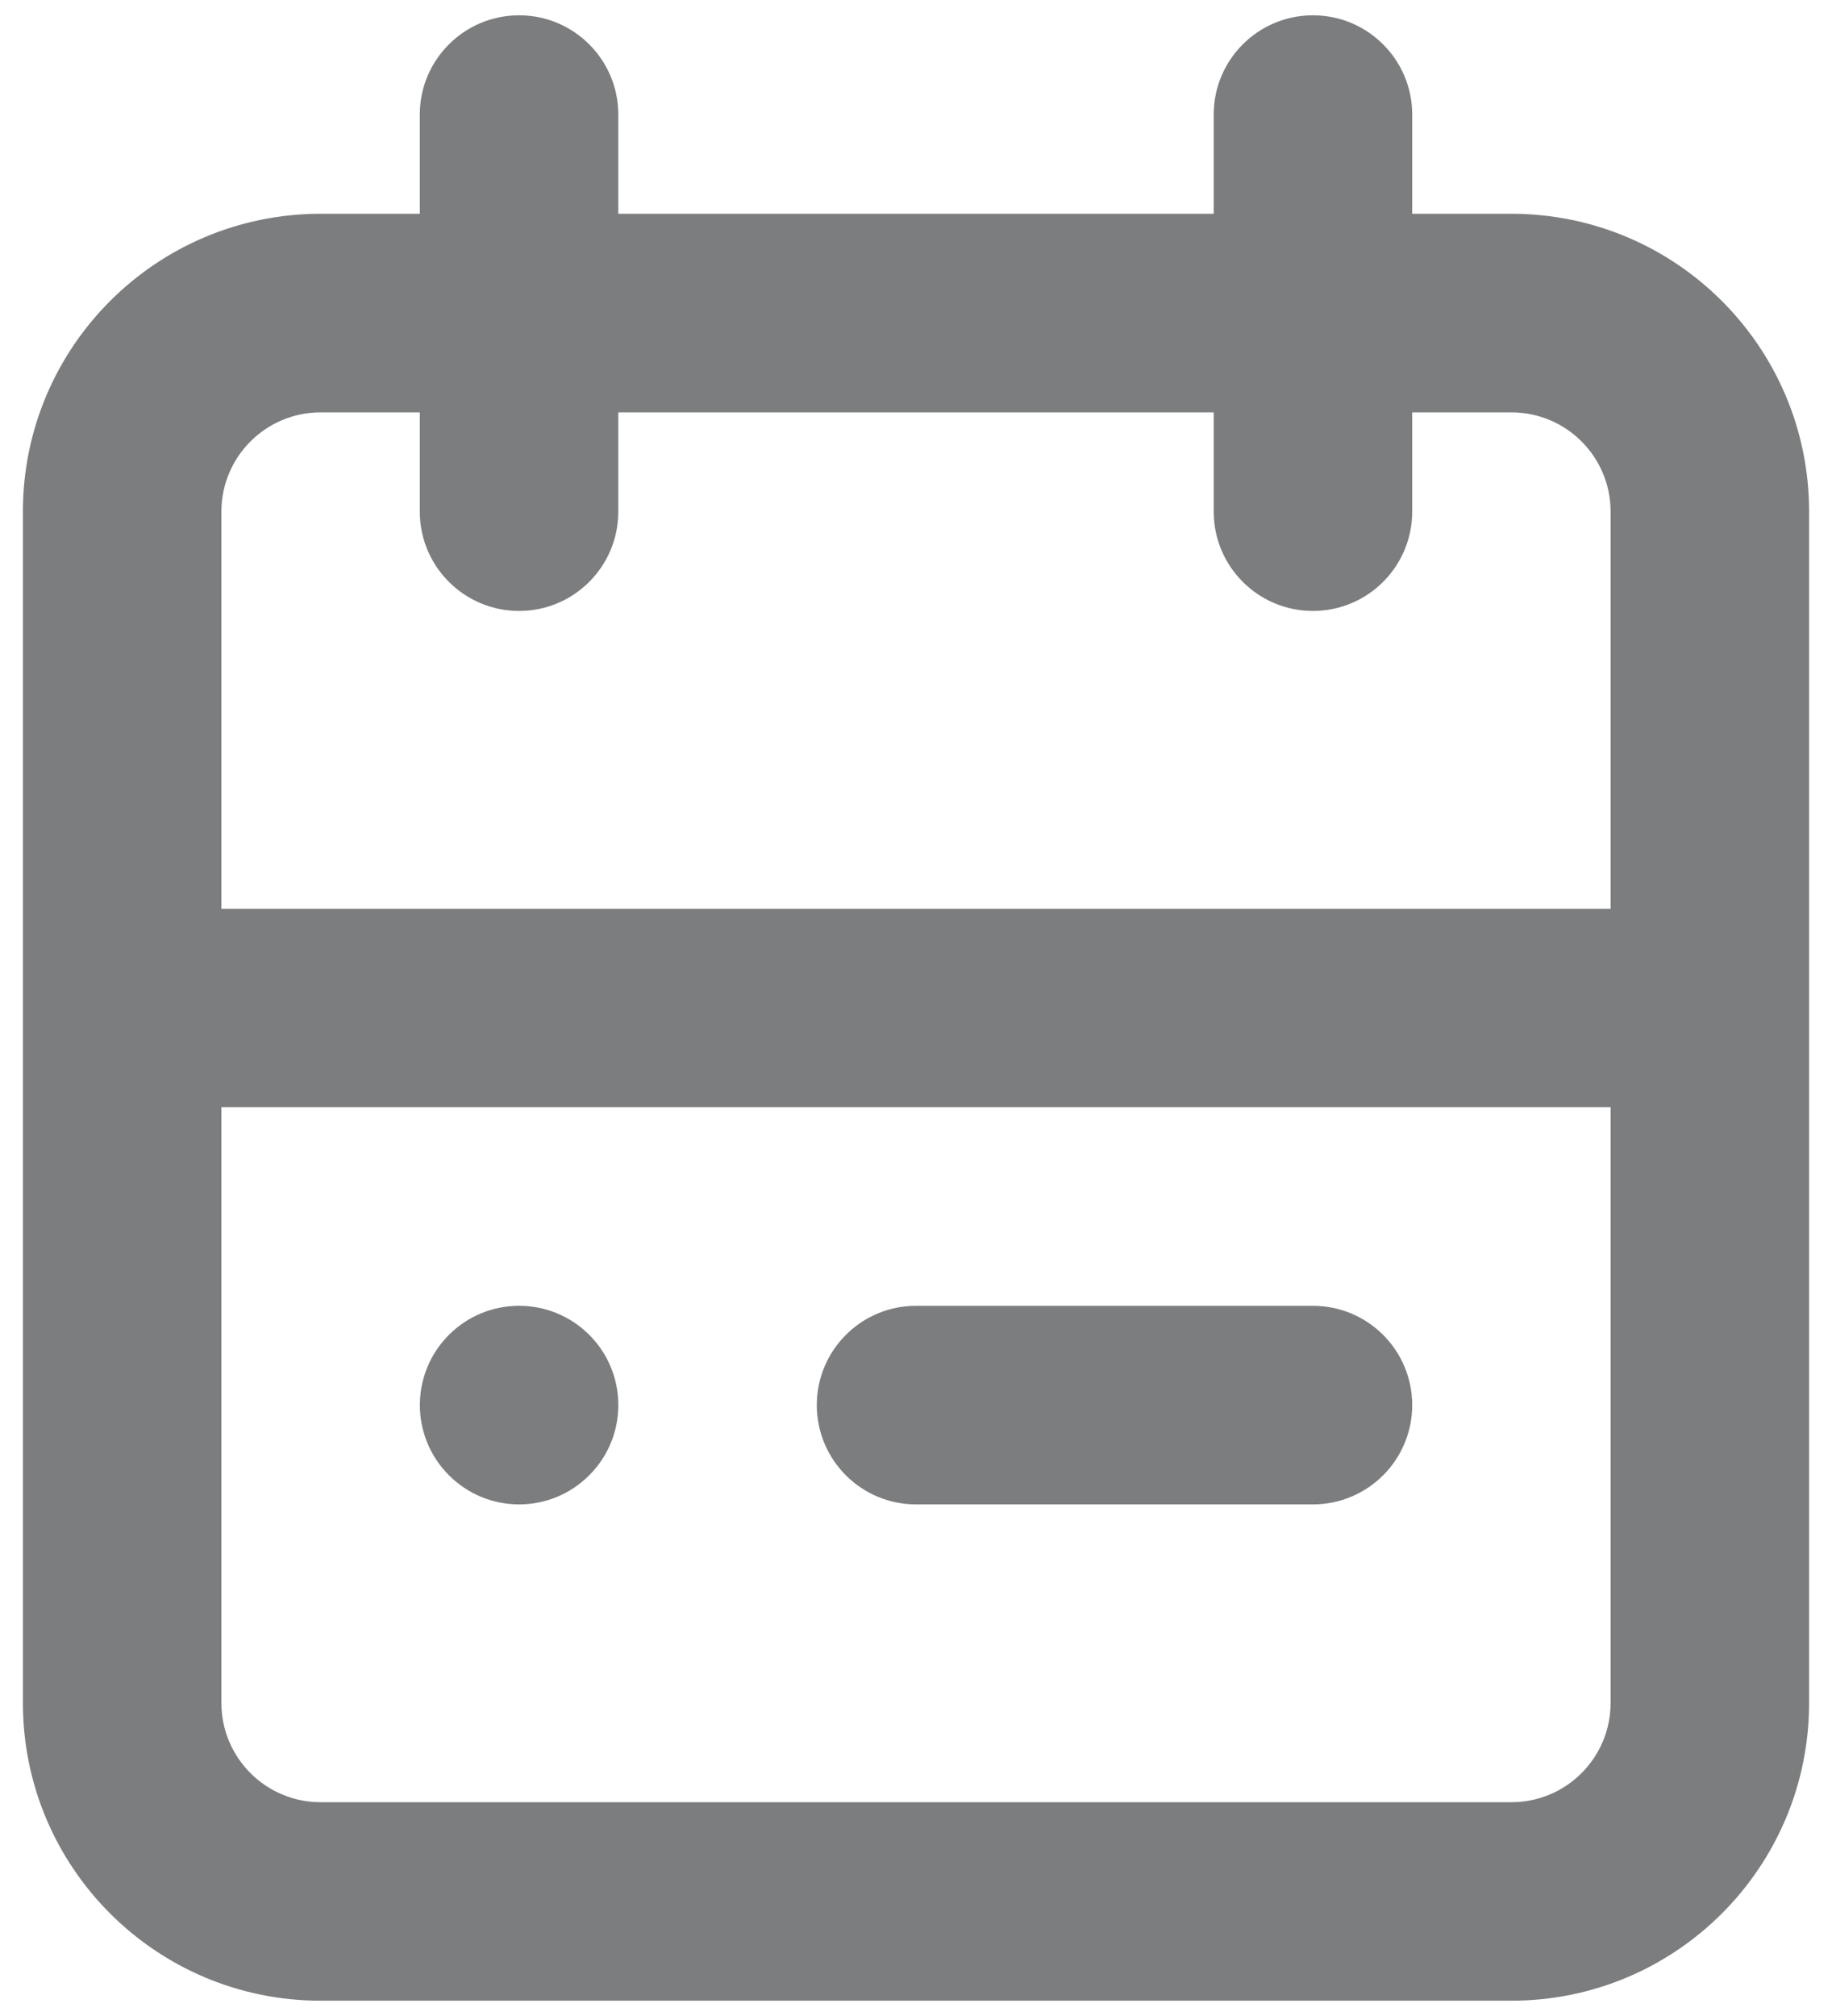 <svg width="20" height="22" viewBox="0 0 20 22" fill="none" xmlns="http://www.w3.org/2000/svg">
<path fill-rule="evenodd" clip-rule="evenodd" d="M16.5 2.333H15.417V1.25C15.417 0.652 14.932 0.167 14.333 0.167C13.735 0.167 13.25 0.652 13.25 1.25V2.333H6.75V1.25C6.75 0.652 6.265 0.167 5.667 0.167C5.068 0.167 4.583 0.652 4.583 1.25V2.333H3.5C1.705 2.333 0.25 3.788 0.25 5.583V18.583C0.25 20.378 1.705 21.833 3.5 21.833H16.5C18.295 21.833 19.75 20.378 19.75 18.583V5.583C19.75 3.788 18.295 2.333 16.5 2.333ZM3.5 4.5H4.583V5.583C4.583 6.182 5.068 6.667 5.667 6.667C6.265 6.667 6.75 6.182 6.75 5.583V4.5H13.25V5.583C13.25 6.182 13.735 6.667 14.333 6.667C14.932 6.667 15.417 6.182 15.417 5.583V4.5H16.5C17.098 4.5 17.583 4.985 17.583 5.583V9.917H2.417V5.583C2.417 4.985 2.902 4.5 3.5 4.5ZM3.5 19.667H16.5C17.098 19.667 17.583 19.182 17.583 18.583V12.083H2.417V18.583C2.417 19.182 2.902 19.667 3.5 19.667ZM6.433 14.567C6.856 14.99 6.856 15.676 6.433 16.099C6.01 16.523 5.324 16.523 4.901 16.099C4.478 15.676 4.478 14.99 4.901 14.567C5.324 14.144 6.01 14.144 6.433 14.567ZM10 14.25H14.333C14.932 14.25 15.417 14.735 15.417 15.333C15.417 15.932 14.932 16.417 14.333 16.417H10C9.402 16.417 8.917 15.932 8.917 15.333C8.917 14.735 9.402 14.25 10 14.25Z" fill="#7C7D7F"/>
</svg>
